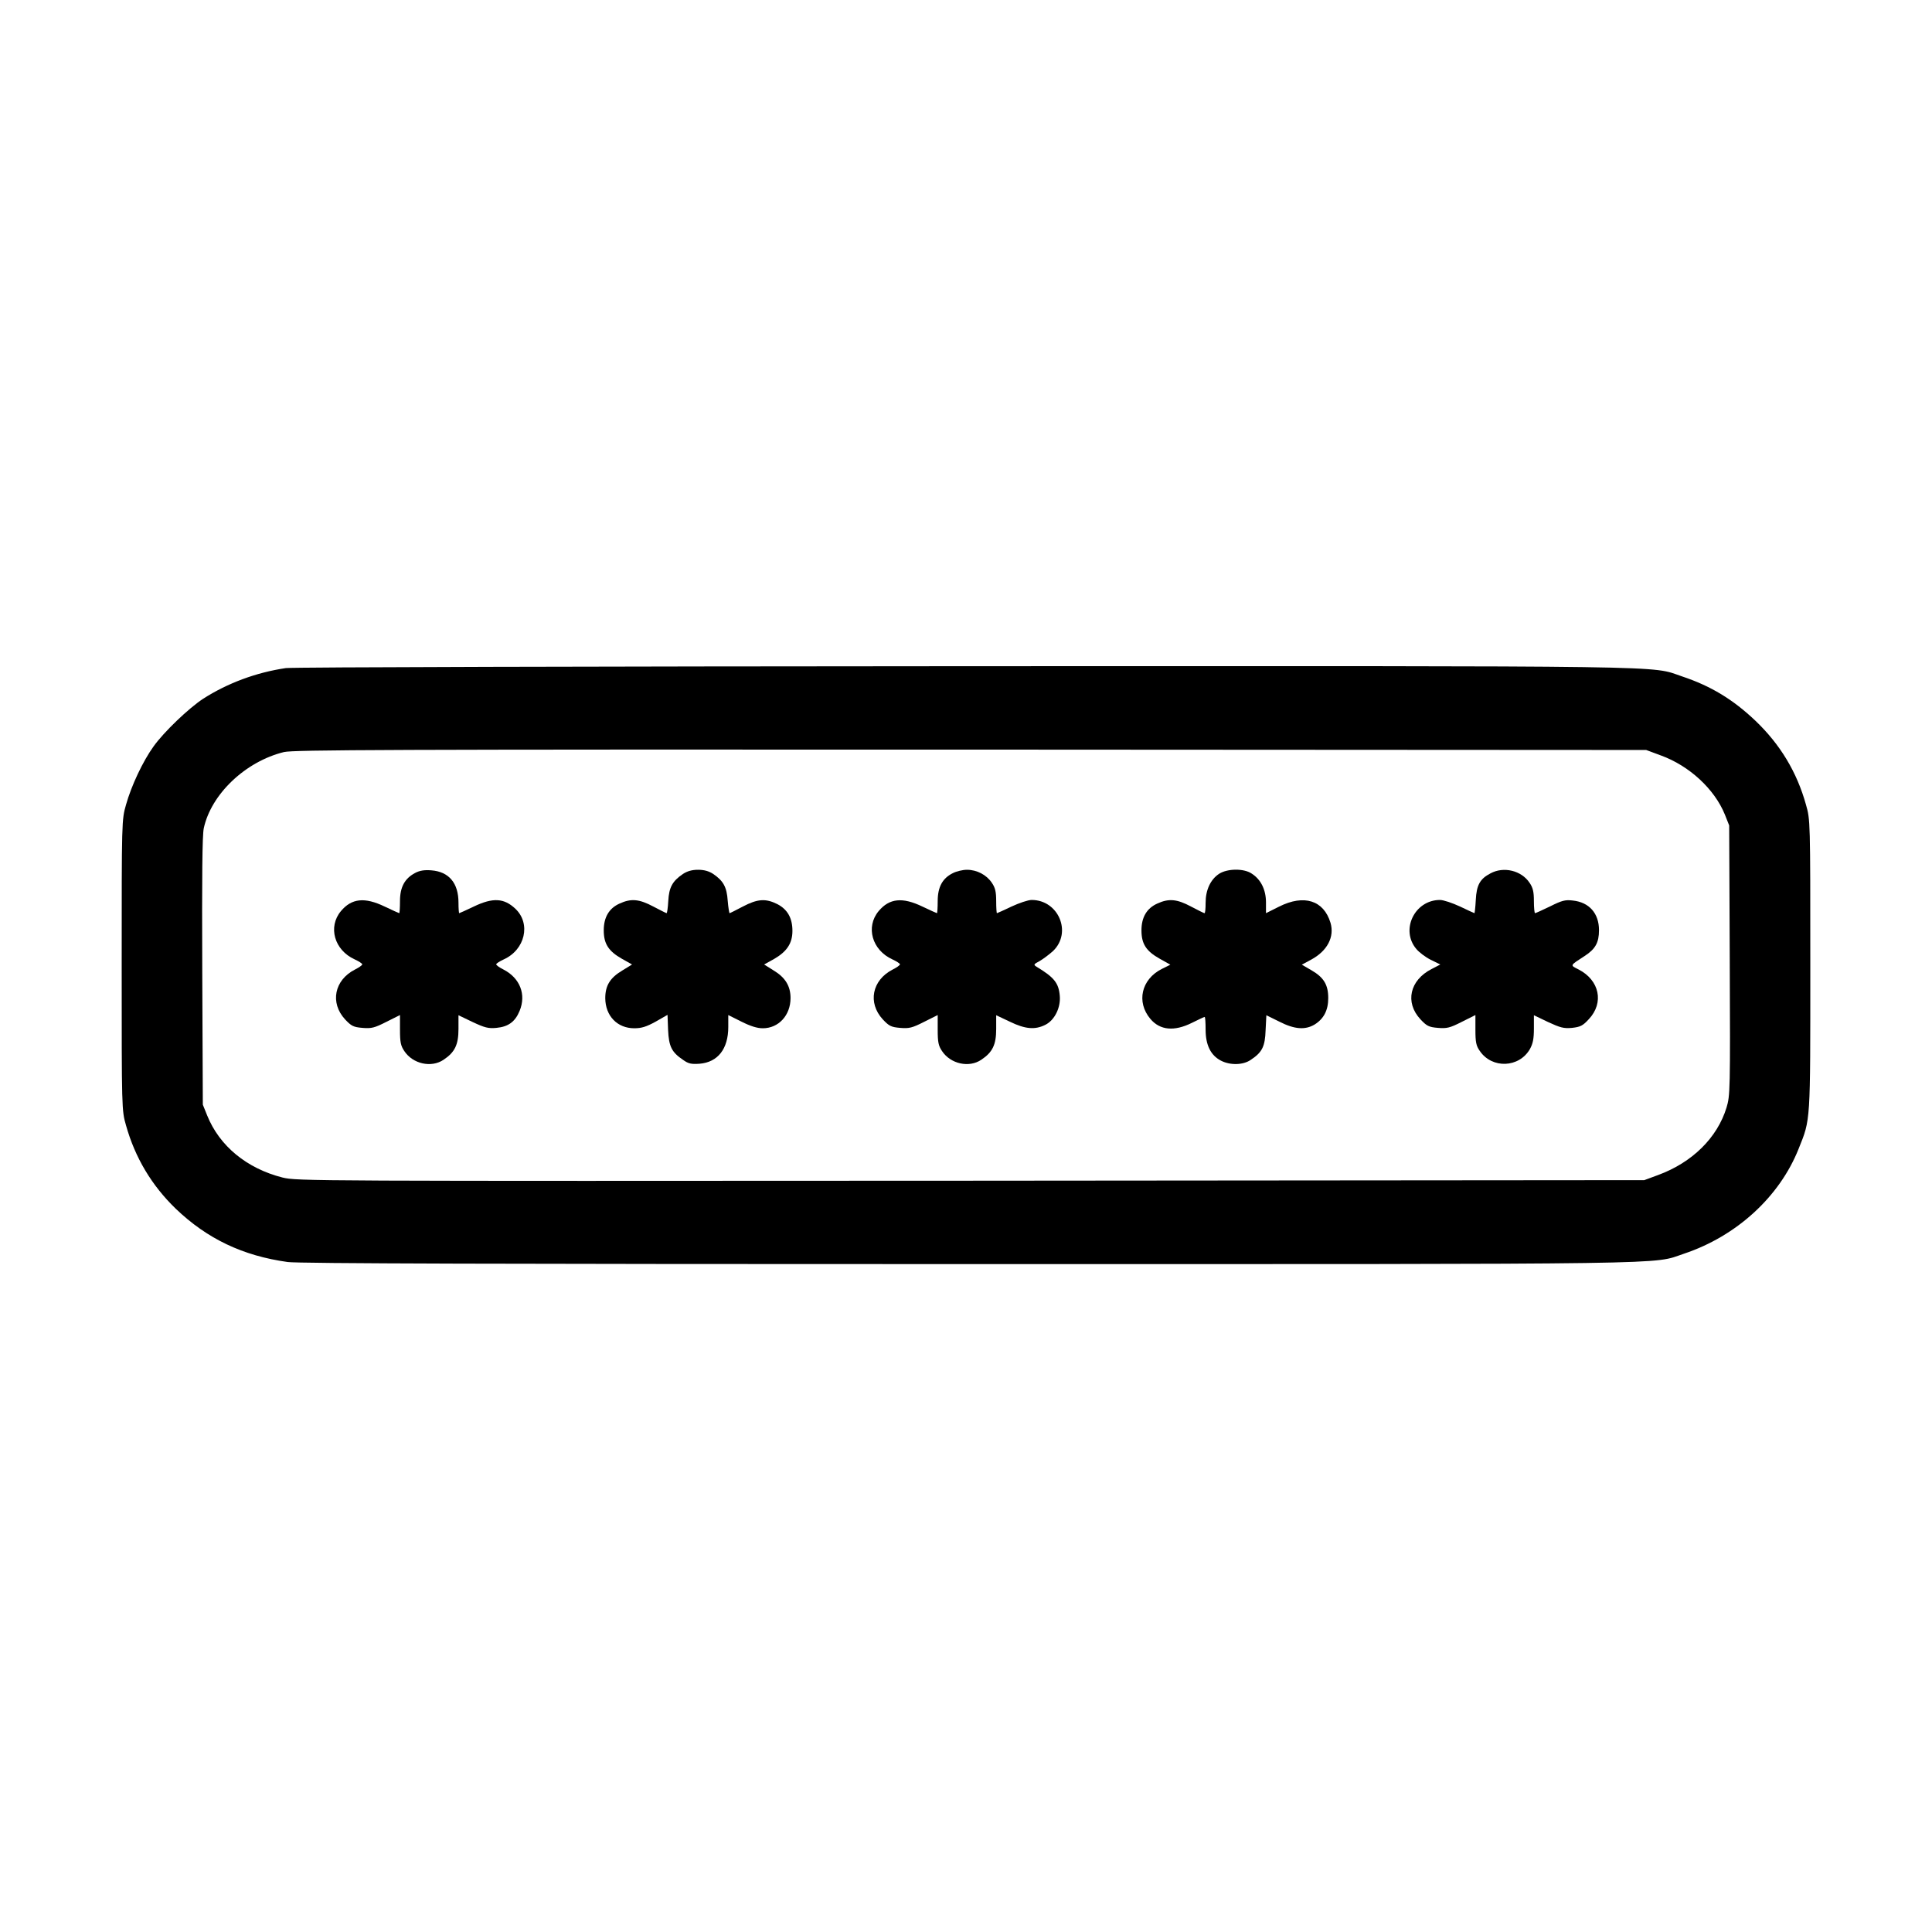 <?xml version="1.0" standalone="no"?>
<!DOCTYPE svg PUBLIC "-//W3C//DTD SVG 20010904//EN"
 "http://www.w3.org/TR/2001/REC-SVG-20010904/DTD/svg10.dtd">
<svg version="1.0" xmlns="http://www.w3.org/2000/svg"
 width="1024pt" height="1024pt" viewBox="0 0 1024 1024"
 preserveAspectRatio="xMidYMid meet">
<g transform="translate(0,1024) scale(0.1,-0.1)"
fill="#000000" stroke="none">
<path d="M1515 6699 c-156 -23 -308 -79 -439 -163 -76 -50 -207 -175 -262
-252 -57 -79 -118 -209 -146 -309 -23 -80 -23 -82 -23 -850 0 -768 0 -770 23
-850 48 -171 136 -318 263 -441 167 -160 356 -250 594 -283 53 -8 1157 -11
3603 -11 3838 0 3625 -3 3797 55 279 93 507 302 608 556 64 160 62 129 62 974
0 768 0 770 -23 850 -48 173 -137 320 -268 445 -119 113 -236 184 -389 235
-172 58 43 55 -3805 54 -1950 -1 -3562 -5 -3595 -10z m7288 -463 c151 -55 284
-178 339 -313 l23 -58 3 -715 c3 -690 2 -717 -17 -780 -49 -161 -183 -292
-363 -358 l-73 -27 -3570 -3 c-3520 -2 -3571 -2 -3648 17 -189 48 -334 167
-399 329 l-23 57 -3 705 c-2 511 0 720 8 760 39 181 221 354 425 404 52 12
541 14 3640 13 l3580 -2 78 -29z"/>
<path d="M2200 5613 c-55 -29 -80 -75 -80 -149 0 -35 -2 -64 -4 -64 -2 0 -37
16 -77 35 -106 51 -175 44 -232 -24 -70 -84 -35 -207 73 -256 22 -10 40 -22
40 -26 0 -5 -17 -17 -39 -28 -109 -56 -133 -176 -52 -264 33 -35 44 -41 92
-45 48 -4 64 0 127 32 l72 36 0 -78 c0 -66 4 -85 23 -113 45 -68 143 -90 208
-46 60 40 79 80 79 163 l0 73 75 -36 c64 -30 83 -35 126 -31 63 6 99 32 123
90 36 87 2 174 -85 219 -22 11 -39 23 -39 28 0 4 18 16 40 26 113 51 145 189
62 268 -60 57 -119 61 -221 12 -40 -19 -75 -35 -77 -35 -2 0 -4 25 -4 56 0
104 -51 164 -144 171 -36 3 -62 -1 -86 -14z"/>
<path d="M3620 5608 c-56 -38 -74 -71 -78 -143 -2 -36 -6 -65 -9 -65 -2 0 -34
16 -70 35 -75 40 -118 44 -179 16 -56 -25 -84 -73 -84 -142 0 -71 25 -110 95
-150 l55 -31 -52 -32 c-65 -39 -90 -80 -90 -147 1 -94 64 -159 154 -159 38 0
64 8 113 35 l63 36 3 -80 c4 -88 19 -118 80 -159 28 -20 43 -23 87 -20 97 8
152 79 152 195 l0 63 70 -35 c48 -24 83 -35 113 -35 84 0 147 69 147 160 0 64
-28 109 -89 146 l-51 32 54 30 c67 39 96 83 96 148 0 68 -26 114 -80 142 -62
31 -105 28 -183 -13 -36 -19 -68 -35 -70 -35 -2 0 -7 30 -10 66 -5 73 -23 105
-77 142 -23 15 -48 22 -80 22 -32 0 -57 -7 -80 -22z"/>
<path d="M5050 5612 c-55 -27 -80 -74 -80 -148 0 -35 -2 -64 -4 -64 -2 0 -37
16 -77 35 -106 51 -175 44 -232 -24 -70 -84 -35 -207 73 -256 22 -10 40 -22
40 -26 0 -5 -17 -17 -39 -28 -109 -56 -133 -176 -52 -264 33 -35 44 -41 92
-45 48 -4 64 0 127 32 l72 36 0 -78 c0 -66 4 -85 23 -113 45 -68 143 -90 208
-46 60 40 79 80 79 163 l0 73 72 -34 c82 -40 134 -44 188 -17 49 24 83 91 77
155 -6 67 -30 97 -123 153 -17 11 -16 13 16 30 19 11 51 35 72 54 101 98 28
270 -114 270 -19 0 -66 -16 -107 -35 -40 -19 -75 -35 -77 -35 -2 0 -4 29 -4
64 0 49 -5 71 -23 97 -28 42 -79 69 -132 69 -22 0 -56 -8 -75 -18z"/>
<path d="M6462 5609 c-46 -30 -72 -86 -72 -154 0 -30 -2 -55 -6 -55 -3 0 -35
16 -71 35 -75 40 -118 44 -179 16 -56 -25 -84 -73 -84 -142 0 -72 25 -110 96
-150 l57 -32 -46 -23 c-108 -55 -135 -175 -60 -264 51 -61 127 -68 221 -21 34
17 64 31 67 31 3 0 5 -30 5 -67 0 -82 27 -136 80 -164 49 -26 119 -25 160 4
60 40 75 70 78 157 l4 79 69 -34 c80 -41 137 -45 187 -15 48 30 72 75 72 140
0 71 -24 110 -90 148 l-50 29 50 27 c85 46 124 120 102 195 -36 119 -140 152
-272 86 l-70 -35 0 57 c0 67 -27 122 -76 153 -41 28 -128 27 -172 -1z"/>
<path d="M7900 5611 c-56 -29 -74 -62 -78 -141 -2 -39 -6 -70 -7 -70 -2 0 -36
16 -76 35 -41 19 -88 35 -107 35 -134 0 -211 -159 -125 -260 14 -17 48 -43 76
-57 l51 -25 -46 -24 c-116 -59 -143 -177 -59 -267 33 -35 44 -41 92 -45 48 -4
64 0 127 32 l72 36 0 -78 c0 -66 4 -85 23 -112 65 -96 209 -90 266 10 16 29
21 55 21 108 l0 71 75 -36 c65 -30 83 -35 127 -31 44 5 57 11 89 46 82 87 57
207 -55 264 -45 23 -47 19 33 71 57 37 76 71 76 137 0 89 -52 148 -139 157
-40 5 -58 0 -120 -31 -41 -20 -77 -36 -80 -36 -3 0 -6 29 -6 64 0 49 -5 71
-23 97 -43 65 -137 88 -207 50z"/>
</g>
</svg>
